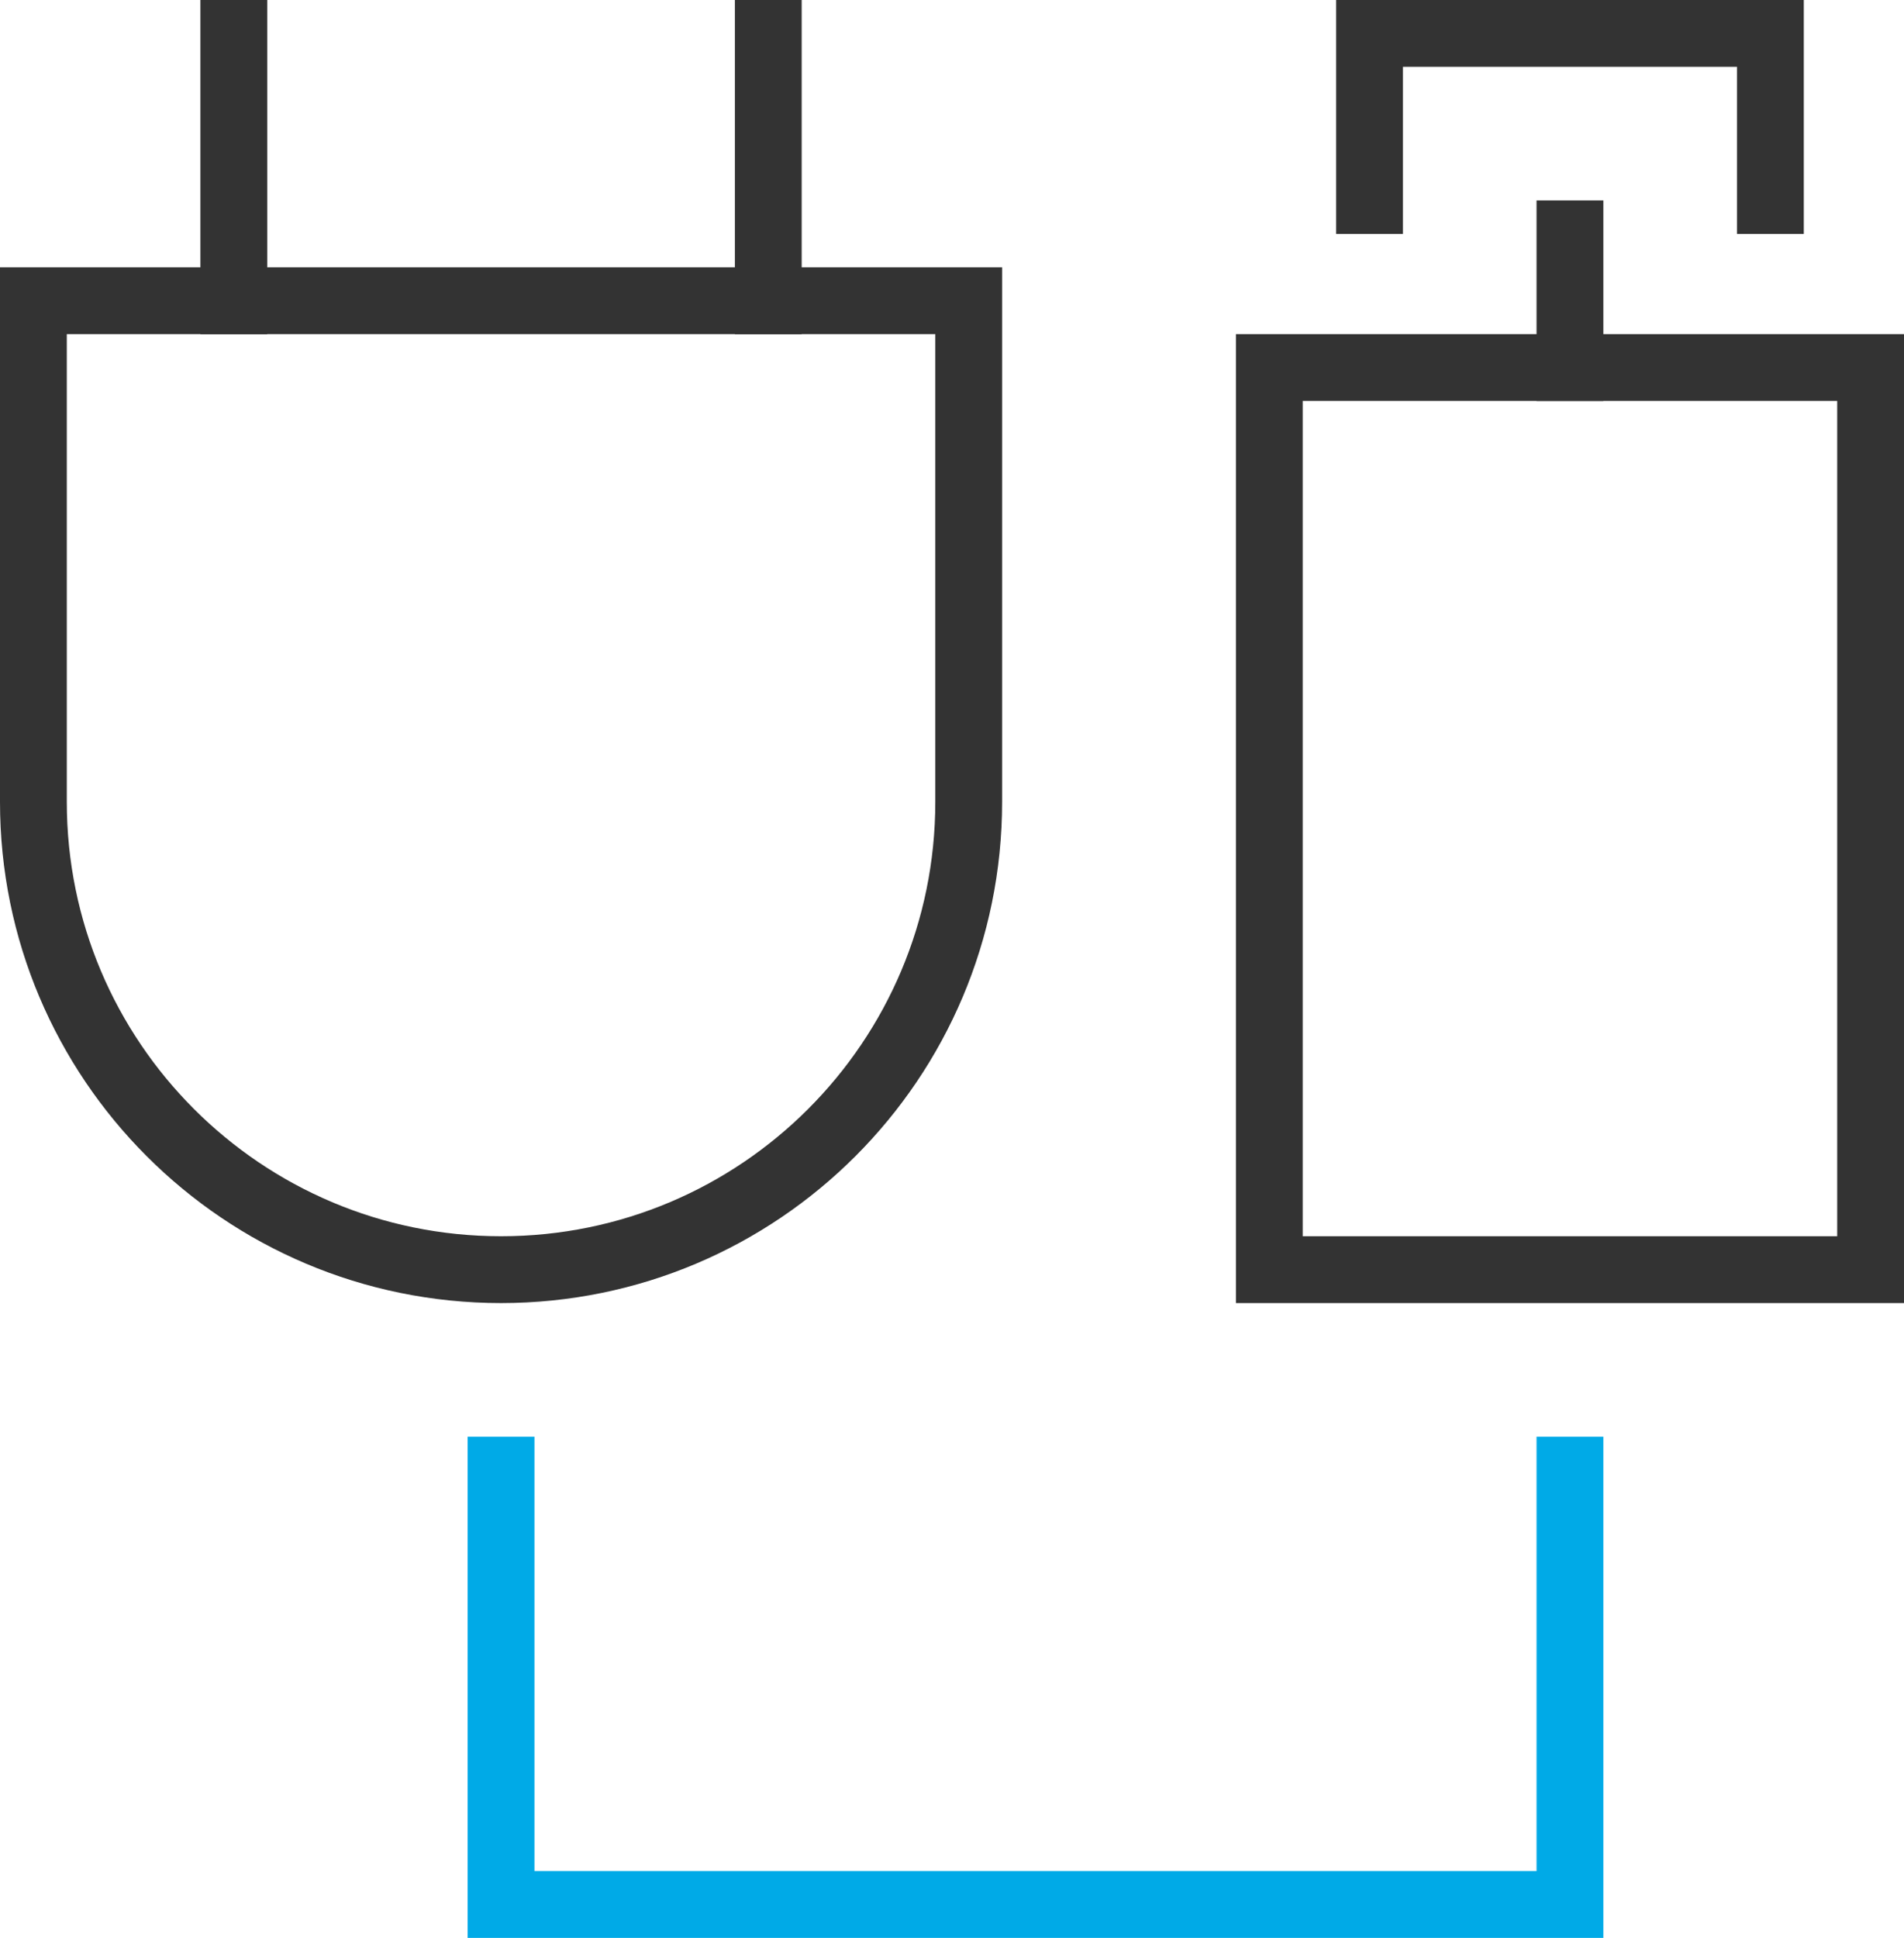 <?xml version="1.0" encoding="UTF-8"?>
<svg width="57px" height="58px" viewBox="0 0 57 58" version="1.1" xmlns="http://www.w3.org/2000/svg" xmlns:xlink="http://www.w3.org/1999/xlink">
    <title>cable-50</title>
    <g id="产品" stroke="none" stroke-width="1" fill="none" fill-rule="evenodd" stroke-linecap="square">
        <g id="智能视频-视频监控qvs" transform="translate(-532, -721)" stroke-width="2">
            <g id="核心功能" transform="translate(0, 542)">
                <g id="编组-5" transform="translate(372, 148)">
                    <g id="01">
                        <g id="编组-7" transform="translate(128, 0)">
                            <g id="cable-50" transform="translate(33, 32)">
                                <rect id="矩形" stroke="#333333" x="37" y="10" width="18" height="27"></rect>
                                <polyline id="路径" stroke="#00AAE7" points="46 43 46 56 14 56 14 43"></polyline>
                                <polyline id="路径" stroke="#333333" points="40 5 40 0 52 0 52 5"></polyline>
                                <path d="M14,37 L14,37 C6.268,37 -1.77635684e-15,30.732 -1.77635684e-15,23 L-1.77635684e-15,8 L28,8 L28,23 C28,30.732 21.732,37 14,37 Z" id="路径" stroke="#333333"></path>
                                <line x1="6" y1="8" x2="6" y2="0" id="路径" stroke="#333333"></line>
                                <line x1="22" y1="8" x2="22" y2="0" id="路径" stroke="#333333"></line>
                                <line x1="46" y1="6" x2="46" y2="10" id="路径" stroke="#333333"></line>
                            </g>
                        </g>
                    </g>
                </g>
            </g>
        </g>
    </g>
</svg>